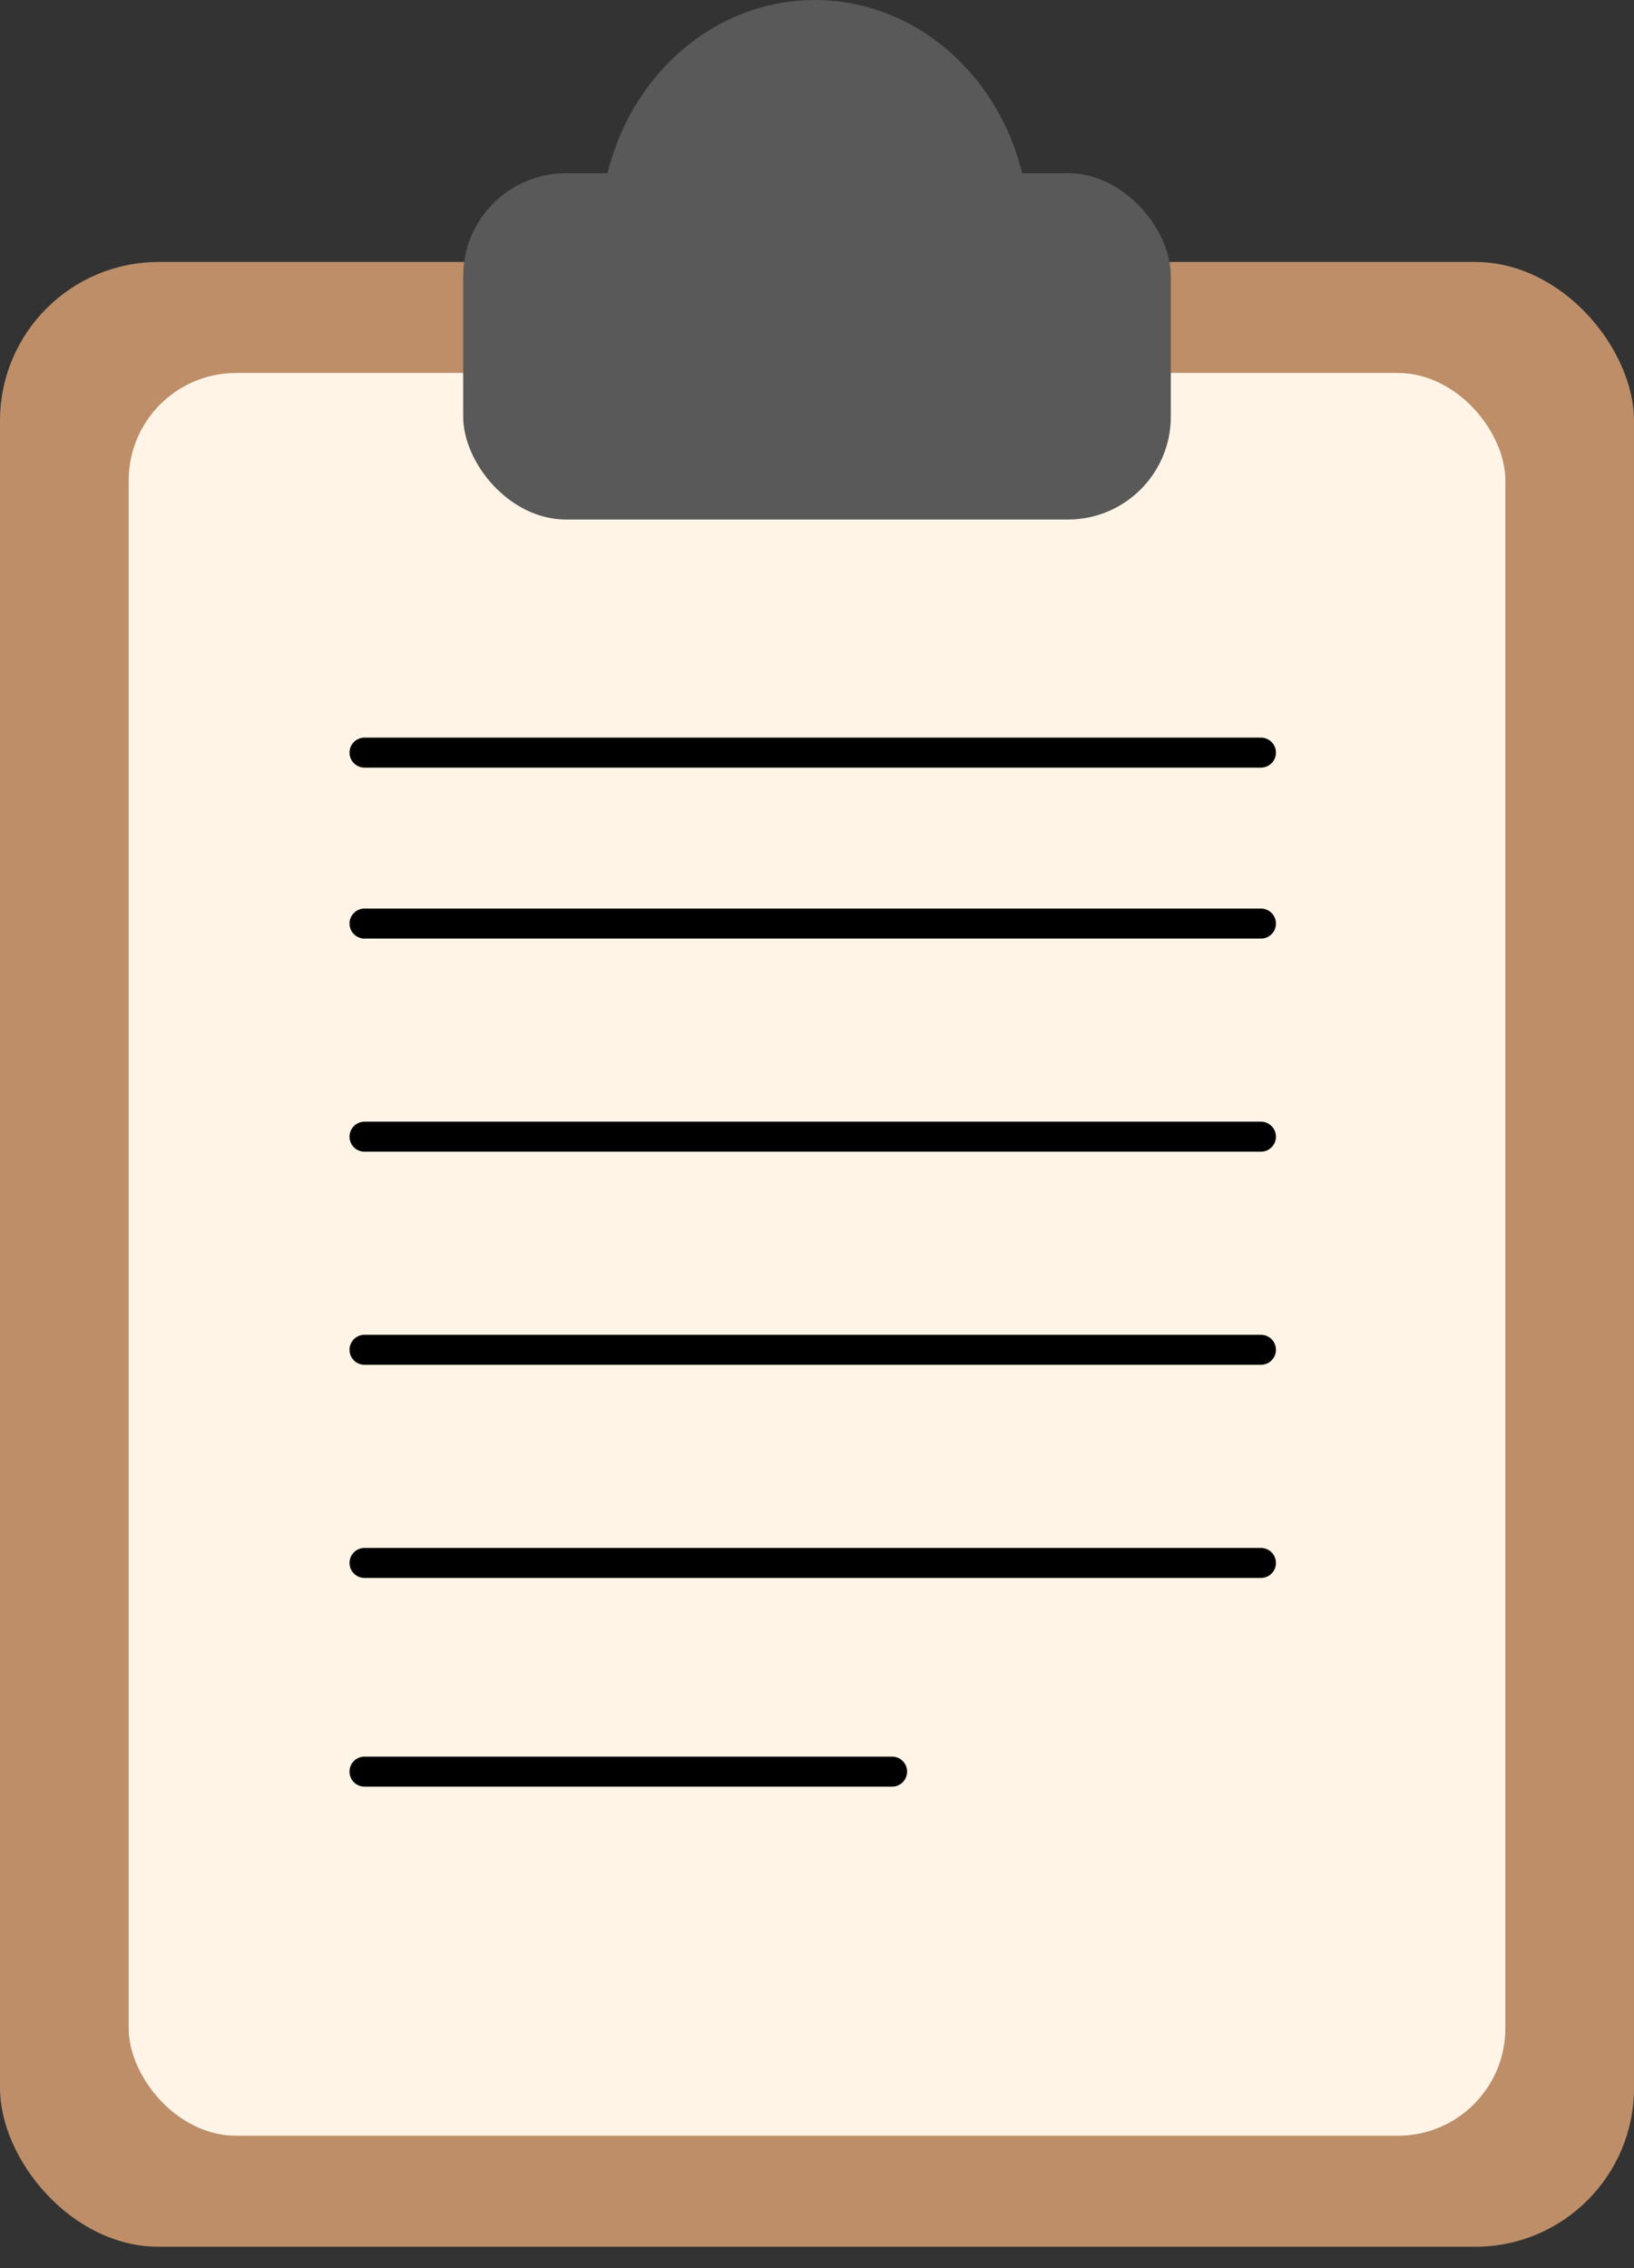 <svg width="67" height="93" viewBox="0 0 67 93" fill="none" xmlns="http://www.w3.org/2000/svg">
<rect x="0" y="0" width="67" height="93" fill="#333333" stroke="none"/>
<rect y="10.742" width="67" height="81.383" rx="6.507" fill="#BD8E68"/>
<rect x="5.276" y="15.293" width="56.449" height="72.28" rx="4.406" fill="#FFF4E5"/>
<ellipse cx="8.793" cy="9.558" rx="8.793" ry="9.558" transform="matrix(1 0 0 -1 24.619 19.117)" fill="#595959"/>
<rect x="18.992" y="7.102" width="29.016" height="14.201" rx="4.22" fill="#595959"/>
<path d="M14.947 30.86H51.703" stroke="black" stroke-width="1.231" stroke-linecap="round"/>
<path d="M14.947 37.87H51.703" stroke="black" stroke-width="1.231" stroke-linecap="round"/>
<path d="M14.947 46.608H51.703" stroke="black" stroke-width="1.231" stroke-linecap="round"/>
<path d="M14.947 55.346H51.703" stroke="black" stroke-width="1.231" stroke-linecap="round"/>
<path d="M14.947 64.086H51.703" stroke="black" stroke-width="1.231" stroke-linecap="round"/>
<path d="M14.946 72.643H36.579" stroke="black" stroke-width="1.231" stroke-linecap="round"/>
</svg>
